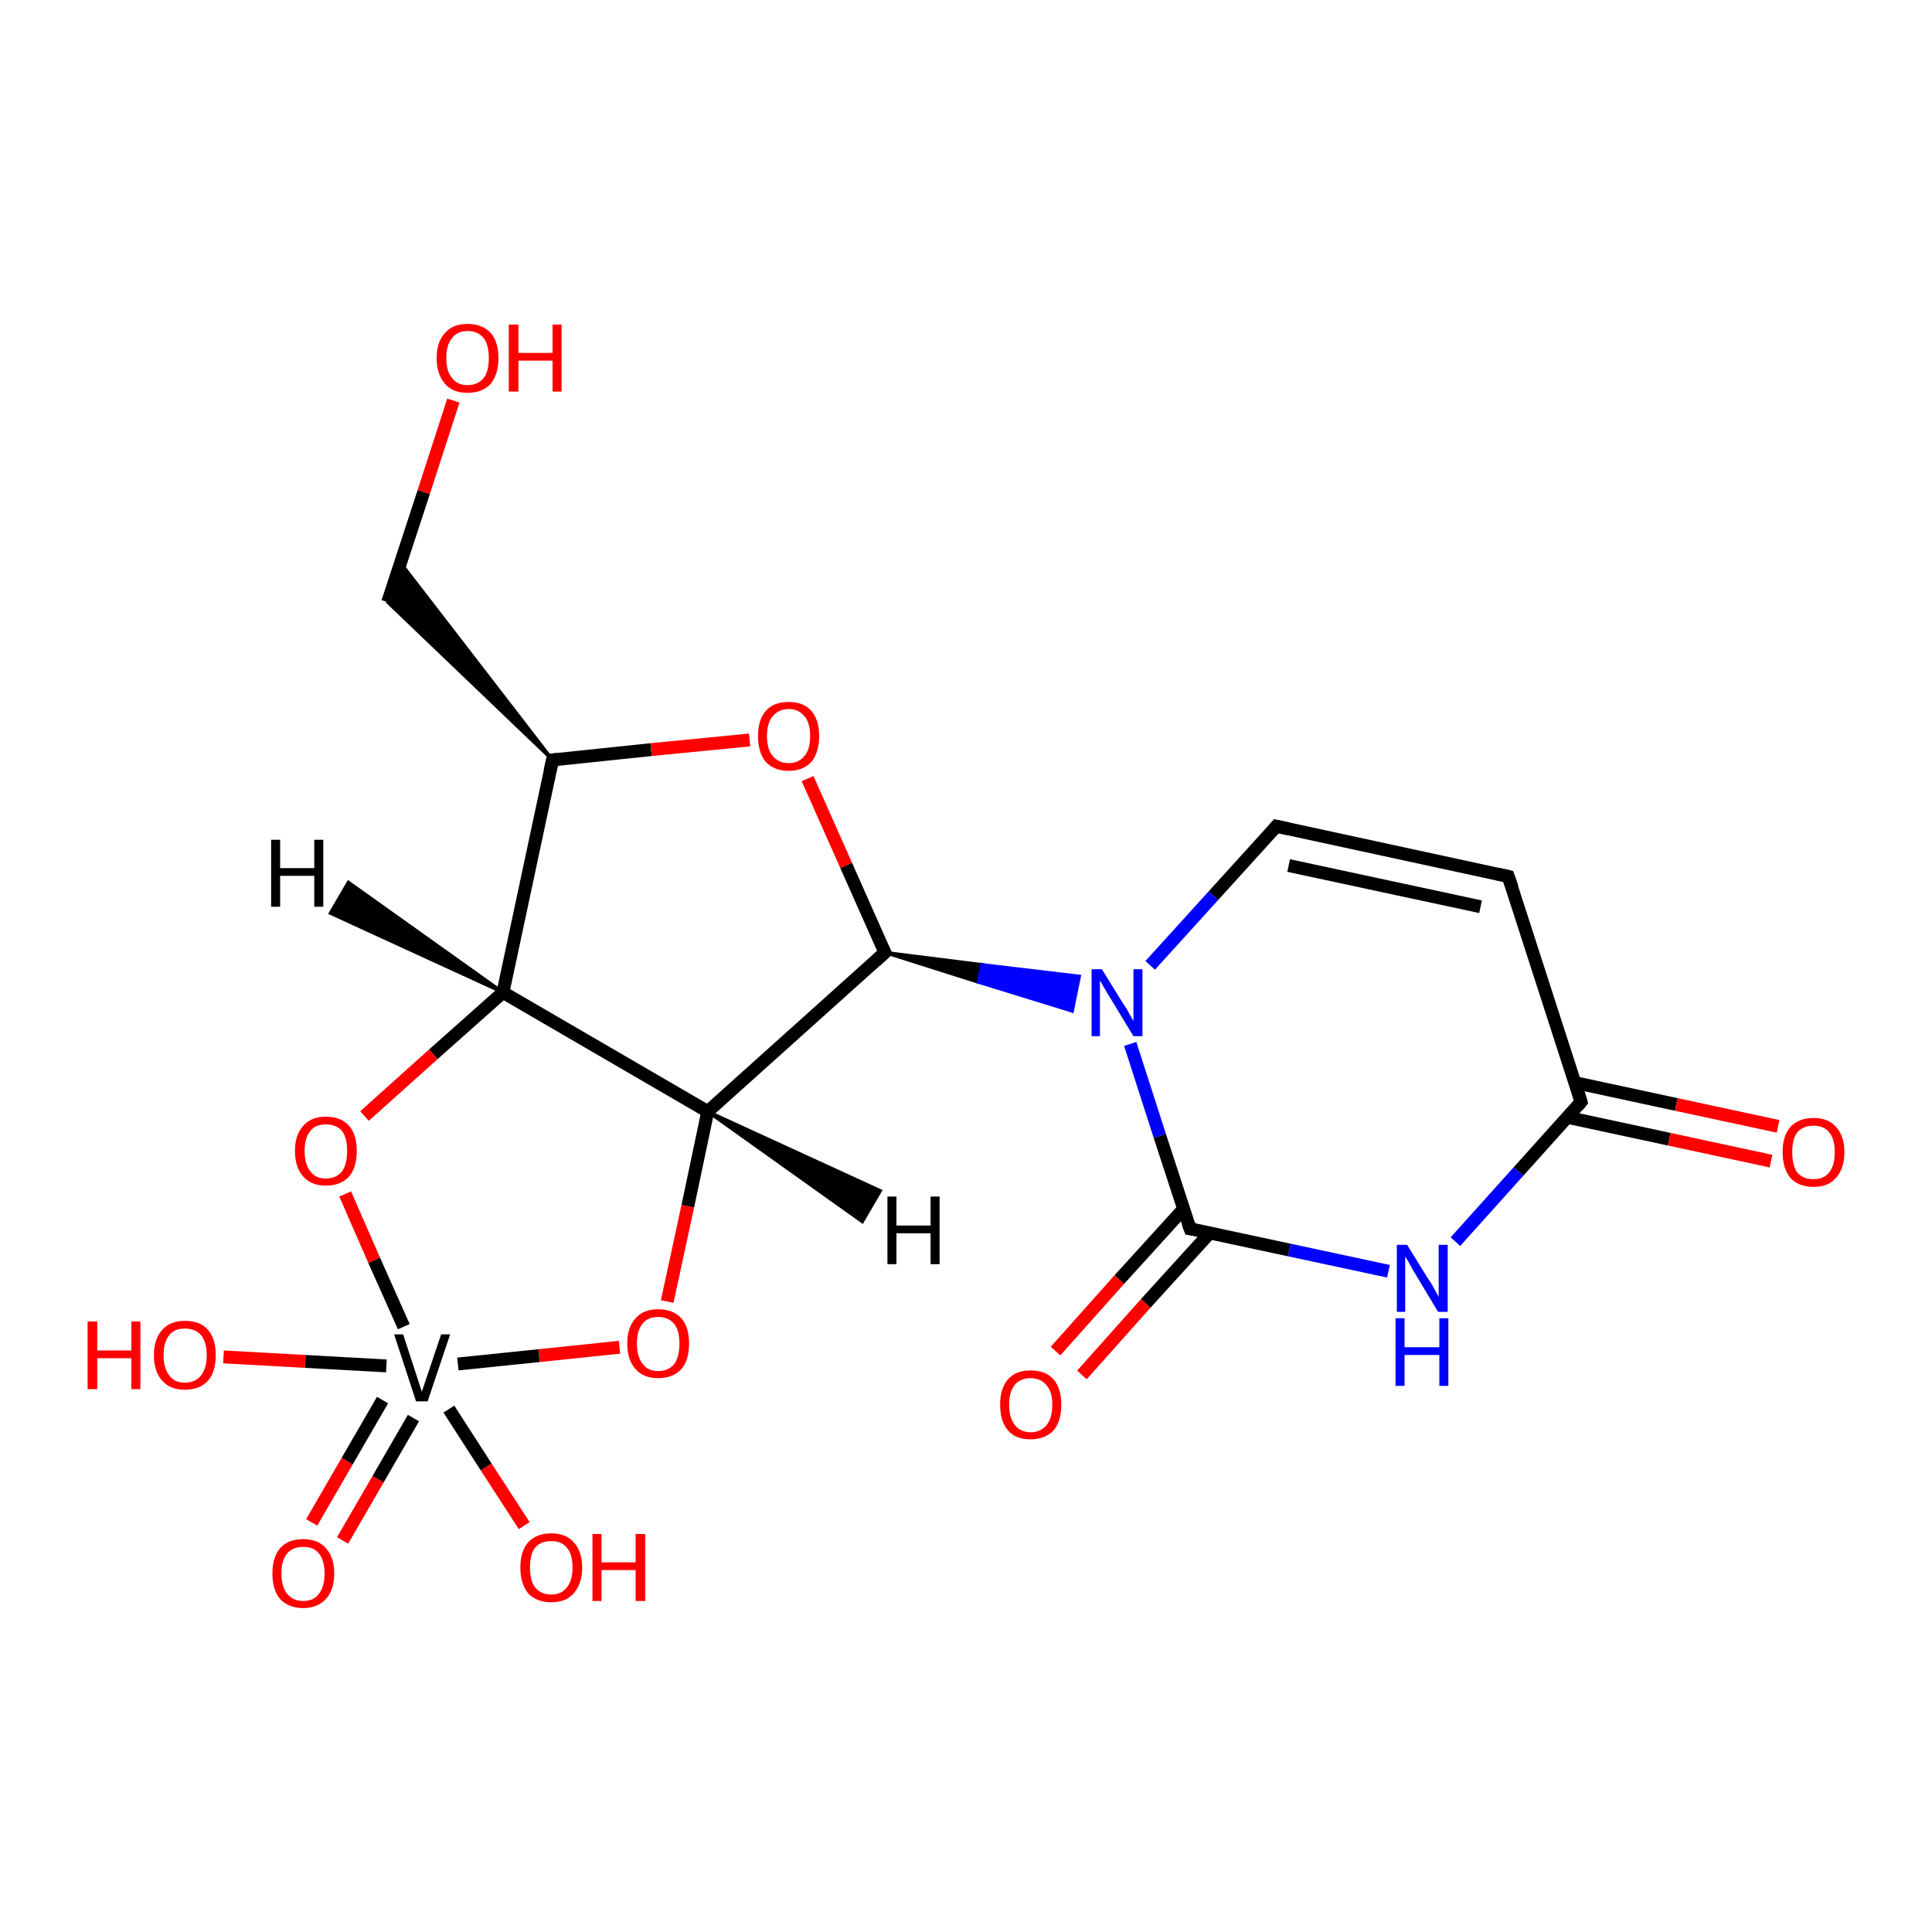 <?xml version='1.0' encoding='iso-8859-1'?>
<svg version='1.1' baseProfile='full'
              xmlns='http://www.w3.org/2000/svg'
                      xmlns:rdkit='http://www.rdkit.org/xml'
                      xmlns:xlink='http://www.w3.org/1999/xlink'
                  xml:space='preserve'
width='300px' height='300px' viewBox='0 0 300 300'>
<!-- END OF HEADER -->
<rect style='opacity:1.0;fill:#FFFFFF;stroke:none' width='300.0' height='300.0' x='0.0' y='0.0'> </rect>
<path class='bond-0 atom-0 atom-1' d='M 175.5,162.1 L 180.1,176.4' style='fill:none;fill-rule:evenodd;stroke:#0000FF;stroke-width:2.0px;stroke-linecap:butt;stroke-linejoin:miter;stroke-opacity:1' />
<path class='bond-0 atom-0 atom-1' d='M 180.1,176.4 L 184.8,190.8' style='fill:none;fill-rule:evenodd;stroke:#000000;stroke-width:2.0px;stroke-linecap:butt;stroke-linejoin:miter;stroke-opacity:1' />
<path class='bond-1 atom-1 atom-2' d='M 183.8,187.7 L 173.8,198.7' style='fill:none;fill-rule:evenodd;stroke:#000000;stroke-width:2.0px;stroke-linecap:butt;stroke-linejoin:miter;stroke-opacity:1' />
<path class='bond-1 atom-1 atom-2' d='M 173.8,198.7 L 163.9,209.8' style='fill:none;fill-rule:evenodd;stroke:#FF0000;stroke-width:2.0px;stroke-linecap:butt;stroke-linejoin:miter;stroke-opacity:1' />
<path class='bond-1 atom-1 atom-2' d='M 187.9,191.4 L 177.9,202.4' style='fill:none;fill-rule:evenodd;stroke:#000000;stroke-width:2.0px;stroke-linecap:butt;stroke-linejoin:miter;stroke-opacity:1' />
<path class='bond-1 atom-1 atom-2' d='M 177.9,202.4 L 168.0,213.5' style='fill:none;fill-rule:evenodd;stroke:#FF0000;stroke-width:2.0px;stroke-linecap:butt;stroke-linejoin:miter;stroke-opacity:1' />
<path class='bond-2 atom-1 atom-3' d='M 184.8,190.8 L 200.2,194.1' style='fill:none;fill-rule:evenodd;stroke:#000000;stroke-width:2.0px;stroke-linecap:butt;stroke-linejoin:miter;stroke-opacity:1' />
<path class='bond-2 atom-1 atom-3' d='M 200.2,194.1 L 215.6,197.4' style='fill:none;fill-rule:evenodd;stroke:#0000FF;stroke-width:2.0px;stroke-linecap:butt;stroke-linejoin:miter;stroke-opacity:1' />
<path class='bond-3 atom-3 atom-4' d='M 226.0,192.8 L 235.8,181.9' style='fill:none;fill-rule:evenodd;stroke:#0000FF;stroke-width:2.0px;stroke-linecap:butt;stroke-linejoin:miter;stroke-opacity:1' />
<path class='bond-3 atom-3 atom-4' d='M 235.8,181.9 L 245.5,171.1' style='fill:none;fill-rule:evenodd;stroke:#000000;stroke-width:2.0px;stroke-linecap:butt;stroke-linejoin:miter;stroke-opacity:1' />
<path class='bond-4 atom-4 atom-5' d='M 243.4,173.5 L 259.2,176.9' style='fill:none;fill-rule:evenodd;stroke:#000000;stroke-width:2.0px;stroke-linecap:butt;stroke-linejoin:miter;stroke-opacity:1' />
<path class='bond-4 atom-4 atom-5' d='M 259.2,176.9 L 275.0,180.3' style='fill:none;fill-rule:evenodd;stroke:#FF0000;stroke-width:2.0px;stroke-linecap:butt;stroke-linejoin:miter;stroke-opacity:1' />
<path class='bond-4 atom-4 atom-5' d='M 244.5,168.1 L 260.3,171.5' style='fill:none;fill-rule:evenodd;stroke:#000000;stroke-width:2.0px;stroke-linecap:butt;stroke-linejoin:miter;stroke-opacity:1' />
<path class='bond-4 atom-4 atom-5' d='M 260.3,171.5 L 276.1,174.9' style='fill:none;fill-rule:evenodd;stroke:#FF0000;stroke-width:2.0px;stroke-linecap:butt;stroke-linejoin:miter;stroke-opacity:1' />
<path class='bond-5 atom-4 atom-6' d='M 245.5,171.1 L 234.2,136.1' style='fill:none;fill-rule:evenodd;stroke:#000000;stroke-width:2.0px;stroke-linecap:butt;stroke-linejoin:miter;stroke-opacity:1' />
<path class='bond-6 atom-6 atom-7' d='M 234.2,136.1 L 198.2,128.3' style='fill:none;fill-rule:evenodd;stroke:#000000;stroke-width:2.0px;stroke-linecap:butt;stroke-linejoin:miter;stroke-opacity:1' />
<path class='bond-6 atom-6 atom-7' d='M 229.9,140.8 L 200.1,134.4' style='fill:none;fill-rule:evenodd;stroke:#000000;stroke-width:2.0px;stroke-linecap:butt;stroke-linejoin:miter;stroke-opacity:1' />
<path class='bond-7 atom-8 atom-0' d='M 137.4,147.9 L 152.5,149.8 L 151.9,152.5 Z' style='fill:#000000;fill-rule:evenodd;fill-opacity:1;stroke:#000000;stroke-width:0.5px;stroke-linecap:butt;stroke-linejoin:miter;stroke-opacity:1;' />
<path class='bond-7 atom-8 atom-0' d='M 152.5,149.8 L 166.5,157.0 L 167.6,151.6 Z' style='fill:#0000FF;fill-rule:evenodd;fill-opacity:1;stroke:#0000FF;stroke-width:0.5px;stroke-linecap:butt;stroke-linejoin:miter;stroke-opacity:1;' />
<path class='bond-7 atom-8 atom-0' d='M 152.5,149.8 L 151.9,152.5 L 166.5,157.0 Z' style='fill:#0000FF;fill-rule:evenodd;fill-opacity:1;stroke:#0000FF;stroke-width:0.5px;stroke-linecap:butt;stroke-linejoin:miter;stroke-opacity:1;' />
<path class='bond-8 atom-8 atom-9' d='M 137.4,147.9 L 109.9,172.6' style='fill:none;fill-rule:evenodd;stroke:#000000;stroke-width:2.0px;stroke-linecap:butt;stroke-linejoin:miter;stroke-opacity:1' />
<path class='bond-9 atom-9 atom-10' d='M 109.9,172.6 L 106.8,187.3' style='fill:none;fill-rule:evenodd;stroke:#000000;stroke-width:2.0px;stroke-linecap:butt;stroke-linejoin:miter;stroke-opacity:1' />
<path class='bond-9 atom-9 atom-10' d='M 106.8,187.3 L 103.6,202.1' style='fill:none;fill-rule:evenodd;stroke:#FF0000;stroke-width:2.0px;stroke-linecap:butt;stroke-linejoin:miter;stroke-opacity:1' />
<path class='bond-10 atom-10 atom-11' d='M 96.2,209.2 L 83.7,210.5' style='fill:none;fill-rule:evenodd;stroke:#FF0000;stroke-width:2.0px;stroke-linecap:butt;stroke-linejoin:miter;stroke-opacity:1' />
<path class='bond-10 atom-10 atom-11' d='M 83.7,210.5 L 71.1,211.8' style='fill:none;fill-rule:evenodd;stroke:#000000;stroke-width:2.0px;stroke-linecap:butt;stroke-linejoin:miter;stroke-opacity:1' />
<path class='bond-11 atom-11 atom-12' d='M 59.4,217.4 L 53.9,226.9' style='fill:none;fill-rule:evenodd;stroke:#000000;stroke-width:2.0px;stroke-linecap:butt;stroke-linejoin:miter;stroke-opacity:1' />
<path class='bond-11 atom-11 atom-12' d='M 53.9,226.9 L 48.4,236.4' style='fill:none;fill-rule:evenodd;stroke:#FF0000;stroke-width:2.0px;stroke-linecap:butt;stroke-linejoin:miter;stroke-opacity:1' />
<path class='bond-11 atom-11 atom-12' d='M 64.2,220.2 L 58.7,229.7' style='fill:none;fill-rule:evenodd;stroke:#000000;stroke-width:2.0px;stroke-linecap:butt;stroke-linejoin:miter;stroke-opacity:1' />
<path class='bond-11 atom-11 atom-12' d='M 58.7,229.7 L 53.2,239.2' style='fill:none;fill-rule:evenodd;stroke:#FF0000;stroke-width:2.0px;stroke-linecap:butt;stroke-linejoin:miter;stroke-opacity:1' />
<path class='bond-12 atom-11 atom-13' d='M 62.7,206.0 L 58.1,195.7' style='fill:none;fill-rule:evenodd;stroke:#000000;stroke-width:2.0px;stroke-linecap:butt;stroke-linejoin:miter;stroke-opacity:1' />
<path class='bond-12 atom-11 atom-13' d='M 58.1,195.7 L 53.6,185.4' style='fill:none;fill-rule:evenodd;stroke:#FF0000;stroke-width:2.0px;stroke-linecap:butt;stroke-linejoin:miter;stroke-opacity:1' />
<path class='bond-13 atom-13 atom-14' d='M 56.6,173.3 L 67.3,163.7' style='fill:none;fill-rule:evenodd;stroke:#FF0000;stroke-width:2.0px;stroke-linecap:butt;stroke-linejoin:miter;stroke-opacity:1' />
<path class='bond-13 atom-13 atom-14' d='M 67.3,163.7 L 78.1,154.1' style='fill:none;fill-rule:evenodd;stroke:#000000;stroke-width:2.0px;stroke-linecap:butt;stroke-linejoin:miter;stroke-opacity:1' />
<path class='bond-14 atom-14 atom-15' d='M 78.1,154.1 L 85.8,118.0' style='fill:none;fill-rule:evenodd;stroke:#000000;stroke-width:2.0px;stroke-linecap:butt;stroke-linejoin:miter;stroke-opacity:1' />
<path class='bond-15 atom-15 atom-16' d='M 85.8,118.0 L 101.1,116.4' style='fill:none;fill-rule:evenodd;stroke:#000000;stroke-width:2.0px;stroke-linecap:butt;stroke-linejoin:miter;stroke-opacity:1' />
<path class='bond-15 atom-15 atom-16' d='M 101.1,116.4 L 116.4,114.9' style='fill:none;fill-rule:evenodd;stroke:#FF0000;stroke-width:2.0px;stroke-linecap:butt;stroke-linejoin:miter;stroke-opacity:1' />
<path class='bond-16 atom-15 atom-17' d='M 85.8,118.0 L 60.2,93.5 L 62.2,87.4 Z' style='fill:#000000;fill-rule:evenodd;fill-opacity:1;stroke:#000000;stroke-width:0.5px;stroke-linecap:butt;stroke-linejoin:miter;stroke-opacity:1;' />
<path class='bond-17 atom-17 atom-18' d='M 60.2,93.5 L 65.8,76.4' style='fill:none;fill-rule:evenodd;stroke:#000000;stroke-width:2.0px;stroke-linecap:butt;stroke-linejoin:miter;stroke-opacity:1' />
<path class='bond-17 atom-17 atom-18' d='M 65.8,76.4 L 70.4,62.2' style='fill:none;fill-rule:evenodd;stroke:#FF0000;stroke-width:2.0px;stroke-linecap:butt;stroke-linejoin:miter;stroke-opacity:1' />
<path class='bond-18 atom-11 atom-19' d='M 60.0,212.1 L 47.4,211.4' style='fill:none;fill-rule:evenodd;stroke:#000000;stroke-width:2.0px;stroke-linecap:butt;stroke-linejoin:miter;stroke-opacity:1' />
<path class='bond-18 atom-11 atom-19' d='M 47.4,211.4 L 34.7,210.7' style='fill:none;fill-rule:evenodd;stroke:#FF0000;stroke-width:2.0px;stroke-linecap:butt;stroke-linejoin:miter;stroke-opacity:1' />
<path class='bond-19 atom-11 atom-20' d='M 69.7,218.8 L 75.5,227.8' style='fill:none;fill-rule:evenodd;stroke:#000000;stroke-width:2.0px;stroke-linecap:butt;stroke-linejoin:miter;stroke-opacity:1' />
<path class='bond-19 atom-11 atom-20' d='M 75.5,227.8 L 81.4,236.9' style='fill:none;fill-rule:evenodd;stroke:#FF0000;stroke-width:2.0px;stroke-linecap:butt;stroke-linejoin:miter;stroke-opacity:1' />
<path class='bond-20 atom-7 atom-0' d='M 198.2,128.3 L 188.4,139.1' style='fill:none;fill-rule:evenodd;stroke:#000000;stroke-width:2.0px;stroke-linecap:butt;stroke-linejoin:miter;stroke-opacity:1' />
<path class='bond-20 atom-7 atom-0' d='M 188.4,139.1 L 178.6,149.9' style='fill:none;fill-rule:evenodd;stroke:#0000FF;stroke-width:2.0px;stroke-linecap:butt;stroke-linejoin:miter;stroke-opacity:1' />
<path class='bond-21 atom-16 atom-8' d='M 125.4,120.9 L 131.4,134.4' style='fill:none;fill-rule:evenodd;stroke:#FF0000;stroke-width:2.0px;stroke-linecap:butt;stroke-linejoin:miter;stroke-opacity:1' />
<path class='bond-21 atom-16 atom-8' d='M 131.4,134.4 L 137.4,147.9' style='fill:none;fill-rule:evenodd;stroke:#000000;stroke-width:2.0px;stroke-linecap:butt;stroke-linejoin:miter;stroke-opacity:1' />
<path class='bond-22 atom-14 atom-9' d='M 78.1,154.1 L 109.9,172.6' style='fill:none;fill-rule:evenodd;stroke:#000000;stroke-width:2.0px;stroke-linecap:butt;stroke-linejoin:miter;stroke-opacity:1' />
<path class='bond-23 atom-9 atom-21' d='M 109.9,172.6 L 136.7,184.9 L 133.9,189.7 Z' style='fill:#000000;fill-rule:evenodd;fill-opacity:1;stroke:#000000;stroke-width:0.5px;stroke-linecap:butt;stroke-linejoin:miter;stroke-opacity:1;' />
<path class='bond-24 atom-14 atom-22' d='M 78.1,154.1 L 51.3,141.8 L 54.1,137.0 Z' style='fill:#000000;fill-rule:evenodd;fill-opacity:1;stroke:#000000;stroke-width:0.5px;stroke-linecap:butt;stroke-linejoin:miter;stroke-opacity:1;' />
<path d='M 184.5,190.0 L 184.8,190.8 L 185.5,190.9' style='fill:none;stroke:#000000;stroke-width:2.0px;stroke-linecap:butt;stroke-linejoin:miter;stroke-opacity:1;' />
<path d='M 245.0,171.7 L 245.5,171.1 L 245.0,169.4' style='fill:none;stroke:#000000;stroke-width:2.0px;stroke-linecap:butt;stroke-linejoin:miter;stroke-opacity:1;' />
<path d='M 234.8,137.8 L 234.2,136.1 L 232.4,135.7' style='fill:none;stroke:#000000;stroke-width:2.0px;stroke-linecap:butt;stroke-linejoin:miter;stroke-opacity:1;' />
<path d='M 200.0,128.7 L 198.2,128.3 L 197.7,128.9' style='fill:none;stroke:#000000;stroke-width:2.0px;stroke-linecap:butt;stroke-linejoin:miter;stroke-opacity:1;' />
<path d='M 136.0,149.2 L 137.4,147.9 L 137.1,147.3' style='fill:none;stroke:#000000;stroke-width:2.0px;stroke-linecap:butt;stroke-linejoin:miter;stroke-opacity:1;' />
<path d='M 85.4,119.8 L 85.8,118.0 L 86.6,117.9' style='fill:none;stroke:#000000;stroke-width:2.0px;stroke-linecap:butt;stroke-linejoin:miter;stroke-opacity:1;' />
<path class='atom-0' d='M 171.1 150.5
L 174.5 156.0
Q 174.9 156.5, 175.4 157.5
Q 176.0 158.5, 176.0 158.6
L 176.0 150.5
L 177.4 150.5
L 177.4 160.9
L 176.0 160.9
L 172.3 154.8
Q 171.9 154.1, 171.4 153.3
Q 171.0 152.5, 170.8 152.3
L 170.8 160.9
L 169.5 160.9
L 169.5 150.5
L 171.1 150.5
' fill='#0000FF'/>
<path class='atom-2' d='M 155.3 218.1
Q 155.3 215.6, 156.5 214.2
Q 157.7 212.8, 160.0 212.8
Q 162.4 212.8, 163.6 214.2
Q 164.8 215.6, 164.8 218.1
Q 164.8 220.7, 163.6 222.1
Q 162.3 223.5, 160.0 223.5
Q 157.7 223.5, 156.5 222.1
Q 155.3 220.7, 155.3 218.1
M 160.0 222.4
Q 161.6 222.4, 162.5 221.3
Q 163.4 220.2, 163.4 218.1
Q 163.4 216.1, 162.5 215.1
Q 161.6 214.0, 160.0 214.0
Q 158.5 214.0, 157.6 215.0
Q 156.7 216.1, 156.7 218.1
Q 156.7 220.2, 157.6 221.3
Q 158.5 222.4, 160.0 222.4
' fill='#FF0000'/>
<path class='atom-3' d='M 218.5 193.3
L 221.9 198.8
Q 222.3 199.3, 222.8 200.3
Q 223.4 201.3, 223.4 201.4
L 223.4 193.3
L 224.8 193.3
L 224.8 203.7
L 223.3 203.7
L 219.7 197.7
Q 219.2 196.9, 218.8 196.1
Q 218.3 195.3, 218.2 195.1
L 218.2 203.7
L 216.9 203.7
L 216.9 193.3
L 218.5 193.3
' fill='#0000FF'/>
<path class='atom-3' d='M 216.7 204.7
L 218.1 204.7
L 218.1 209.2
L 223.5 209.2
L 223.5 204.7
L 224.9 204.7
L 224.9 215.2
L 223.5 215.2
L 223.5 210.4
L 218.1 210.4
L 218.1 215.2
L 216.7 215.2
L 216.7 204.7
' fill='#0000FF'/>
<path class='atom-5' d='M 276.8 178.9
Q 276.8 176.4, 278.0 175.0
Q 279.3 173.6, 281.6 173.6
Q 283.9 173.6, 285.1 175.0
Q 286.4 176.4, 286.4 178.9
Q 286.4 181.4, 285.1 182.9
Q 283.9 184.3, 281.6 184.3
Q 279.3 184.3, 278.0 182.9
Q 276.8 181.4, 276.8 178.9
M 281.6 183.1
Q 283.2 183.1, 284.0 182.1
Q 284.9 181.0, 284.9 178.9
Q 284.9 176.8, 284.0 175.8
Q 283.2 174.8, 281.6 174.8
Q 280.0 174.8, 279.1 175.8
Q 278.3 176.8, 278.3 178.9
Q 278.3 181.0, 279.1 182.1
Q 280.0 183.1, 281.6 183.1
' fill='#FF0000'/>
<path class='atom-10' d='M 97.4 208.6
Q 97.4 206.1, 98.7 204.7
Q 99.9 203.3, 102.2 203.3
Q 104.5 203.3, 105.8 204.7
Q 107.0 206.1, 107.0 208.6
Q 107.0 211.2, 105.8 212.6
Q 104.5 214.0, 102.2 214.0
Q 99.9 214.0, 98.7 212.6
Q 97.4 211.2, 97.4 208.6
M 102.2 212.9
Q 103.8 212.9, 104.7 211.8
Q 105.5 210.7, 105.5 208.6
Q 105.5 206.6, 104.7 205.6
Q 103.8 204.5, 102.2 204.5
Q 100.6 204.5, 99.8 205.5
Q 98.9 206.6, 98.9 208.6
Q 98.9 210.7, 99.8 211.8
Q 100.6 212.9, 102.2 212.9
' fill='#FF0000'/>
<path class='atom-11' d='M 68.5 207.2
L 69.9 207.2
L 66.4 217.6
L 64.6 217.6
L 61.2 207.2
L 62.6 207.2
L 65.5 216.1
L 68.5 207.2
' fill='#000000'/>
<path class='atom-12' d='M 42.3 244.3
Q 42.3 241.8, 43.5 240.4
Q 44.7 239.0, 47.1 239.0
Q 49.4 239.0, 50.6 240.4
Q 51.9 241.8, 51.9 244.3
Q 51.9 246.9, 50.6 248.3
Q 49.3 249.7, 47.1 249.7
Q 44.8 249.7, 43.5 248.3
Q 42.3 246.9, 42.3 244.3
M 47.1 248.6
Q 48.7 248.6, 49.5 247.5
Q 50.4 246.4, 50.4 244.3
Q 50.4 242.3, 49.5 241.2
Q 48.7 240.2, 47.1 240.2
Q 45.5 240.2, 44.6 241.2
Q 43.7 242.3, 43.7 244.3
Q 43.7 246.4, 44.6 247.5
Q 45.5 248.6, 47.1 248.6
' fill='#FF0000'/>
<path class='atom-13' d='M 45.8 178.7
Q 45.8 176.2, 47.1 174.8
Q 48.3 173.4, 50.6 173.4
Q 52.9 173.4, 54.2 174.8
Q 55.4 176.2, 55.4 178.7
Q 55.4 181.3, 54.2 182.7
Q 52.9 184.1, 50.6 184.1
Q 48.3 184.1, 47.1 182.7
Q 45.8 181.3, 45.8 178.7
M 50.6 183.0
Q 52.2 183.0, 53.1 181.9
Q 53.9 180.8, 53.9 178.7
Q 53.9 176.7, 53.1 175.6
Q 52.2 174.6, 50.6 174.6
Q 49.0 174.6, 48.2 175.6
Q 47.3 176.7, 47.3 178.7
Q 47.3 180.8, 48.2 181.9
Q 49.0 183.0, 50.6 183.0
' fill='#FF0000'/>
<path class='atom-16' d='M 117.7 114.3
Q 117.7 111.8, 118.9 110.4
Q 120.1 109.0, 122.5 109.0
Q 124.8 109.0, 126.0 110.4
Q 127.2 111.8, 127.2 114.3
Q 127.2 116.8, 126.0 118.3
Q 124.7 119.7, 122.5 119.7
Q 120.2 119.7, 118.9 118.3
Q 117.7 116.8, 117.7 114.3
M 122.5 118.5
Q 124.0 118.5, 124.9 117.4
Q 125.8 116.4, 125.8 114.3
Q 125.8 112.2, 124.9 111.2
Q 124.0 110.1, 122.5 110.1
Q 120.9 110.1, 120.0 111.2
Q 119.1 112.2, 119.1 114.3
Q 119.1 116.4, 120.0 117.4
Q 120.9 118.5, 122.5 118.5
' fill='#FF0000'/>
<path class='atom-18' d='M 67.8 55.6
Q 67.8 53.1, 69.1 51.7
Q 70.3 50.3, 72.6 50.3
Q 74.9 50.3, 76.2 51.7
Q 77.4 53.1, 77.4 55.6
Q 77.4 58.1, 76.2 59.6
Q 74.9 61.0, 72.6 61.0
Q 70.3 61.0, 69.1 59.6
Q 67.8 58.1, 67.8 55.6
M 72.6 59.8
Q 74.2 59.8, 75.1 58.7
Q 75.9 57.7, 75.9 55.6
Q 75.9 53.5, 75.1 52.5
Q 74.2 51.4, 72.6 51.4
Q 71.0 51.4, 70.2 52.5
Q 69.3 53.5, 69.3 55.6
Q 69.3 57.7, 70.2 58.7
Q 71.0 59.8, 72.6 59.8
' fill='#FF0000'/>
<path class='atom-18' d='M 79.0 50.4
L 80.5 50.4
L 80.5 54.8
L 85.8 54.8
L 85.8 50.4
L 87.2 50.4
L 87.2 60.8
L 85.8 60.8
L 85.8 56.0
L 80.5 56.0
L 80.5 60.8
L 79.0 60.8
L 79.0 50.4
' fill='#FF0000'/>
<path class='atom-19' d='M 13.6 205.2
L 15.1 205.2
L 15.1 209.7
L 20.4 209.7
L 20.4 205.2
L 21.8 205.2
L 21.8 215.7
L 20.4 215.7
L 20.4 210.9
L 15.1 210.9
L 15.1 215.7
L 13.6 215.7
L 13.6 205.2
' fill='#FF0000'/>
<path class='atom-19' d='M 23.9 210.4
Q 23.9 207.9, 25.2 206.5
Q 26.4 205.1, 28.7 205.1
Q 31.1 205.1, 32.3 206.5
Q 33.5 207.9, 33.5 210.4
Q 33.5 213.0, 32.3 214.4
Q 31.0 215.8, 28.7 215.8
Q 26.4 215.8, 25.2 214.4
Q 23.9 213.0, 23.9 210.4
M 28.7 214.7
Q 30.3 214.7, 31.2 213.6
Q 32.1 212.5, 32.1 210.4
Q 32.1 208.4, 31.2 207.3
Q 30.3 206.3, 28.7 206.3
Q 27.1 206.3, 26.3 207.3
Q 25.4 208.4, 25.4 210.4
Q 25.4 212.5, 26.3 213.6
Q 27.1 214.7, 28.7 214.7
' fill='#FF0000'/>
<path class='atom-20' d='M 80.8 243.4
Q 80.8 240.9, 82.0 239.5
Q 83.3 238.1, 85.6 238.1
Q 87.9 238.1, 89.1 239.5
Q 90.4 240.9, 90.4 243.4
Q 90.4 245.9, 89.1 247.4
Q 87.9 248.8, 85.6 248.8
Q 83.3 248.8, 82.0 247.4
Q 80.8 245.9, 80.8 243.4
M 85.6 247.6
Q 87.2 247.6, 88.0 246.5
Q 88.9 245.5, 88.9 243.4
Q 88.9 241.3, 88.0 240.3
Q 87.2 239.3, 85.6 239.3
Q 84.0 239.3, 83.1 240.3
Q 82.3 241.3, 82.3 243.4
Q 82.3 245.5, 83.1 246.5
Q 84.0 247.6, 85.6 247.6
' fill='#FF0000'/>
<path class='atom-20' d='M 92.0 238.2
L 93.4 238.2
L 93.4 242.6
L 98.7 242.6
L 98.7 238.2
L 100.2 238.2
L 100.2 248.6
L 98.7 248.6
L 98.7 243.8
L 93.4 243.8
L 93.4 248.6
L 92.0 248.6
L 92.0 238.2
' fill='#FF0000'/>
<path class='atom-21' d='M 137.8 185.8
L 139.2 185.8
L 139.2 190.3
L 144.5 190.3
L 144.5 185.8
L 145.9 185.8
L 145.9 196.3
L 144.5 196.3
L 144.5 191.5
L 139.2 191.5
L 139.2 196.3
L 137.8 196.3
L 137.8 185.8
' fill='#000000'/>
<path class='atom-22' d='M 42.1 130.4
L 43.5 130.4
L 43.5 134.8
L 48.8 134.8
L 48.8 130.4
L 50.2 130.4
L 50.2 140.8
L 48.8 140.8
L 48.8 136.0
L 43.5 136.0
L 43.5 140.8
L 42.1 140.8
L 42.1 130.4
' fill='#000000'/>
</svg>
